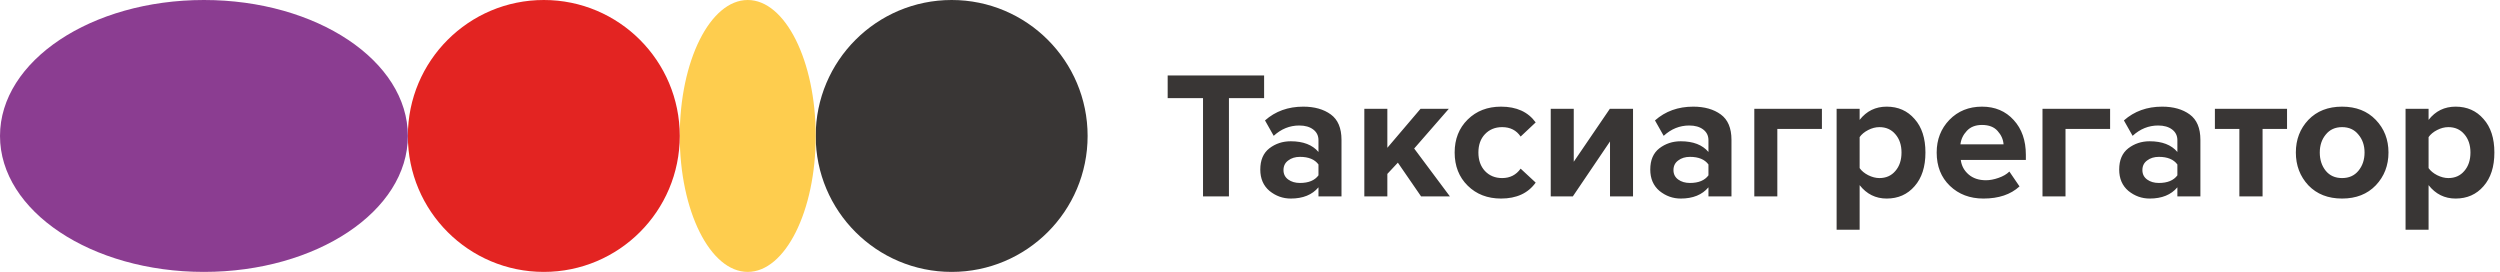 <?xml version="1.0" encoding="UTF-8"?> <svg xmlns="http://www.w3.org/2000/svg" width="331" height="36" viewBox="0 0 331 36" fill="none"> <path d="M144 18C144 8.059 135.941 0 126 0C116.059 0 108 8.059 108 18C108 27.941 116.059 36 126 36C135.941 36 144 27.941 144 18Z" fill="#393635"></path> <path d="M108 18C108 8.059 103.97 0 99 0C94.03 0 90 8.059 90 18C90 27.941 94.03 36 99 36C103.97 36 108 27.941 108 18Z" fill="#FECD4E"></path> <path d="M90 18C90 8.059 81.941 0 72 0C62.059 0 54 8.059 54 18C54 27.941 62.059 36 72 36C81.941 36 90 27.941 90 18Z" fill="#E32422"></path> <path d="M54 18C54 8.059 41.912 0 27 0C12.088 0 0 8.059 0 18C0 27.941 12.088 36 27 36C41.912 36 54 27.941 54 18Z" fill="#8B3D91"></path> <path d="M162.712 26H159.28V12.992H154.6V9.992H167.368V12.992H162.712V26ZM177.614 26H174.566V24.8C173.734 25.792 172.51 26.288 170.894 26.288C169.854 26.288 168.918 25.952 168.086 25.28C167.27 24.592 166.862 23.648 166.862 22.448C166.862 21.2 167.262 20.264 168.062 19.64C168.878 19.016 169.822 18.704 170.894 18.704C172.542 18.704 173.766 19.176 174.566 20.12V18.56C174.566 17.968 174.334 17.496 173.87 17.144C173.406 16.792 172.79 16.616 172.022 16.616C170.758 16.616 169.63 17.072 168.638 17.984L167.486 15.944C168.862 14.728 170.55 14.12 172.55 14.12C174.038 14.12 175.254 14.464 176.198 15.152C177.142 15.84 177.614 16.96 177.614 18.512V26ZM172.118 24.224C173.254 24.224 174.07 23.888 174.566 23.216V21.776C174.07 21.104 173.254 20.768 172.118 20.768C171.494 20.768 170.974 20.928 170.558 21.248C170.142 21.552 169.934 21.976 169.934 22.52C169.934 23.048 170.142 23.464 170.558 23.768C170.974 24.072 171.494 24.224 172.118 24.224ZM191.965 26H188.149L185.077 21.536L183.685 23.024V26H180.637V14.408H183.685V19.568L188.077 14.408H191.821L187.237 19.664L191.965 26ZM198.74 26.288C196.948 26.288 195.476 25.72 194.324 24.584C193.172 23.448 192.596 21.984 192.596 20.192C192.596 18.416 193.172 16.96 194.324 15.824C195.476 14.688 196.948 14.12 198.74 14.12C200.788 14.12 202.316 14.816 203.324 16.208L201.332 18.08C200.772 17.248 199.956 16.832 198.884 16.832C197.956 16.832 197.196 17.144 196.604 17.768C196.028 18.376 195.74 19.184 195.74 20.192C195.74 21.2 196.028 22.016 196.604 22.64C197.196 23.264 197.956 23.576 198.884 23.576C199.924 23.576 200.74 23.16 201.332 22.328L203.324 24.176C202.316 25.584 200.788 26.288 198.74 26.288ZM208.245 26H205.317V14.408H208.365V21.416L213.141 14.408H216.213V26H213.165V18.728L208.245 26ZM229.247 26H226.199V24.8C225.367 25.792 224.143 26.288 222.527 26.288C221.487 26.288 220.551 25.952 219.719 25.28C218.903 24.592 218.495 23.648 218.495 22.448C218.495 21.2 218.895 20.264 219.695 19.64C220.511 19.016 221.455 18.704 222.527 18.704C224.175 18.704 225.399 19.176 226.199 20.12V18.56C226.199 17.968 225.967 17.496 225.503 17.144C225.039 16.792 224.423 16.616 223.655 16.616C222.391 16.616 221.263 17.072 220.271 17.984L219.119 15.944C220.495 14.728 222.183 14.12 224.183 14.12C225.671 14.12 226.887 14.464 227.831 15.152C228.775 15.84 229.247 16.96 229.247 18.512V26ZM223.751 24.224C224.887 24.224 225.703 23.888 226.199 23.216V21.776C225.703 21.104 224.887 20.768 223.751 20.768C223.127 20.768 222.607 20.928 222.191 21.248C221.775 21.552 221.567 21.976 221.567 22.52C221.567 23.048 221.775 23.464 222.191 23.768C222.607 24.072 223.127 24.224 223.751 24.224ZM241.222 14.408V17.072H235.318V26H232.27V14.408H241.222ZM249.792 26.288C248.336 26.288 247.144 25.696 246.216 24.512V30.416H243.168V14.408H246.216V15.872C247.128 14.704 248.32 14.12 249.792 14.12C251.312 14.12 252.544 14.664 253.488 15.752C254.448 16.824 254.928 18.304 254.928 20.192C254.928 22.08 254.448 23.568 253.488 24.656C252.544 25.744 251.312 26.288 249.792 26.288ZM248.832 23.576C249.712 23.576 250.416 23.264 250.944 22.64C251.488 22.016 251.76 21.2 251.76 20.192C251.76 19.2 251.488 18.392 250.944 17.768C250.416 17.144 249.712 16.832 248.832 16.832C248.336 16.832 247.84 16.96 247.344 17.216C246.848 17.472 246.472 17.784 246.216 18.152V22.256C246.472 22.624 246.848 22.936 247.344 23.192C247.856 23.448 248.352 23.576 248.832 23.576ZM262.608 26.288C260.816 26.288 259.336 25.728 258.168 24.608C257 23.488 256.416 22.016 256.416 20.192C256.416 18.48 256.976 17.04 258.096 15.872C259.232 14.704 260.672 14.12 262.416 14.12C264.144 14.12 265.544 14.712 266.616 15.896C267.688 17.064 268.224 18.6 268.224 20.504V21.176H259.608C259.704 21.944 260.048 22.584 260.64 23.096C261.232 23.608 262 23.864 262.944 23.864C263.456 23.864 264.008 23.76 264.6 23.552C265.208 23.344 265.688 23.064 266.04 22.712L267.384 24.68C266.216 25.752 264.624 26.288 262.608 26.288ZM265.272 19.112C265.224 18.456 264.96 17.864 264.48 17.336C264.016 16.808 263.328 16.544 262.416 16.544C261.552 16.544 260.88 16.808 260.4 17.336C259.92 17.848 259.64 18.44 259.56 19.112H265.272ZM279.378 14.408V17.072H273.474V26H270.426V14.408H279.378ZM291.333 26H288.285V24.8C287.453 25.792 286.229 26.288 284.613 26.288C283.573 26.288 282.637 25.952 281.805 25.28C280.989 24.592 280.581 23.648 280.581 22.448C280.581 21.2 280.981 20.264 281.781 19.64C282.597 19.016 283.541 18.704 284.613 18.704C286.261 18.704 287.485 19.176 288.285 20.12V18.56C288.285 17.968 288.053 17.496 287.589 17.144C287.125 16.792 286.509 16.616 285.741 16.616C284.477 16.616 283.349 17.072 282.357 17.984L281.205 15.944C282.581 14.728 284.269 14.12 286.269 14.12C287.757 14.12 288.973 14.464 289.917 15.152C290.861 15.84 291.333 16.96 291.333 18.512V26ZM285.837 24.224C286.973 24.224 287.789 23.888 288.285 23.216V21.776C287.789 21.104 286.973 20.768 285.837 20.768C285.213 20.768 284.693 20.928 284.277 21.248C283.861 21.552 283.653 21.976 283.653 22.52C283.653 23.048 283.861 23.464 284.277 23.768C284.693 24.072 285.213 24.224 285.837 24.224ZM299.564 26H296.492V17.072H293.252V14.408H302.804V17.072H299.564V26ZM314.555 24.536C313.435 25.704 311.947 26.288 310.091 26.288C308.235 26.288 306.747 25.704 305.627 24.536C304.523 23.352 303.971 21.904 303.971 20.192C303.971 18.48 304.523 17.04 305.627 15.872C306.747 14.704 308.235 14.12 310.091 14.12C311.947 14.12 313.435 14.704 314.555 15.872C315.675 17.04 316.235 18.48 316.235 20.192C316.235 21.904 315.675 23.352 314.555 24.536ZM307.931 22.616C308.459 23.256 309.179 23.576 310.091 23.576C311.003 23.576 311.723 23.256 312.251 22.616C312.795 21.96 313.067 21.152 313.067 20.192C313.067 19.248 312.795 18.456 312.251 17.816C311.723 17.16 311.003 16.832 310.091 16.832C309.179 16.832 308.459 17.16 307.931 17.816C307.403 18.456 307.139 19.248 307.139 20.192C307.139 21.152 307.403 21.96 307.931 22.616ZM325.12 26.288C323.664 26.288 322.472 25.696 321.544 24.512V30.416H318.496V14.408H321.544V15.872C322.456 14.704 323.648 14.12 325.12 14.12C326.64 14.12 327.872 14.664 328.816 15.752C329.776 16.824 330.256 18.304 330.256 20.192C330.256 22.08 329.776 23.568 328.816 24.656C327.872 25.744 326.64 26.288 325.12 26.288ZM324.16 23.576C325.04 23.576 325.744 23.264 326.272 22.64C326.816 22.016 327.088 21.2 327.088 20.192C327.088 19.2 326.816 18.392 326.272 17.768C325.744 17.144 325.04 16.832 324.16 16.832C323.664 16.832 323.168 16.96 322.672 17.216C322.176 17.472 321.8 17.784 321.544 18.152V22.256C321.8 22.624 322.176 22.936 322.672 23.192C323.184 23.448 323.68 23.576 324.16 23.576Z" fill="#393635"></path> </svg> 